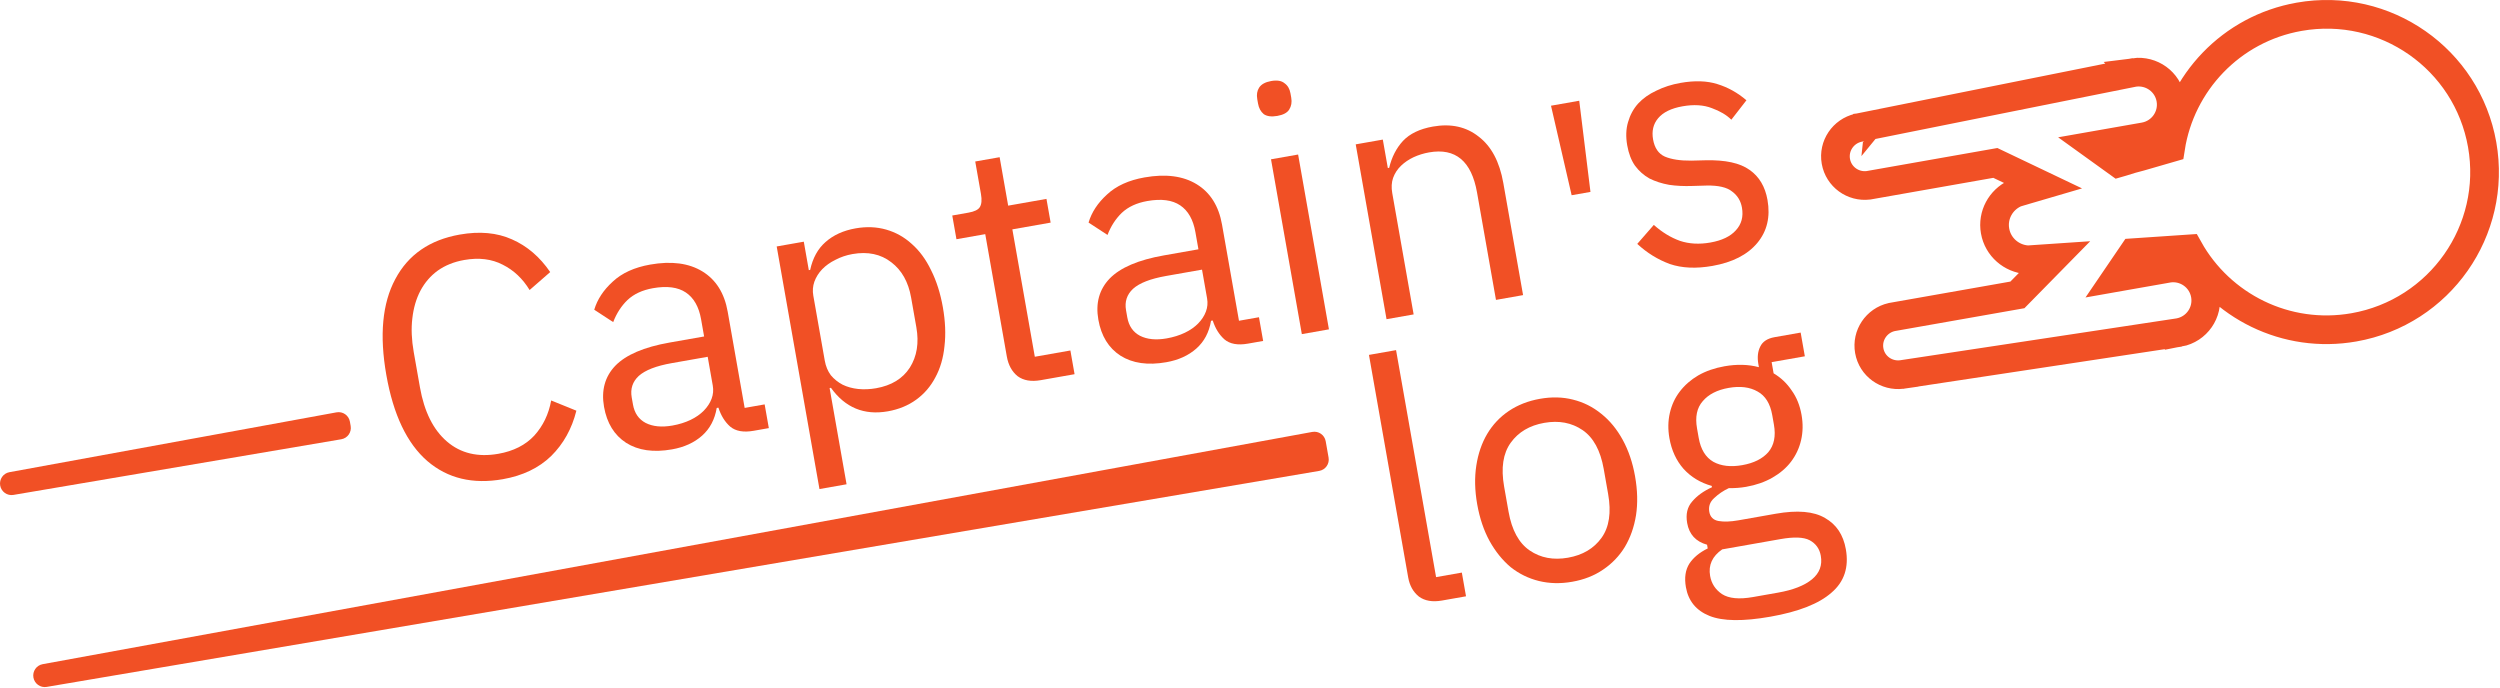 <svg width="436" height="120" viewBox="0 0 436 120" fill="none" xmlns="http://www.w3.org/2000/svg">
<path d="M365.209 25.381L366.654 25.127L373.963 23.843C377.051 23.299 379.121 20.356 378.576 17.263C378.043 14.24 375.222 12.241 372.242 12.63L372.243 12.631C372.217 12.634 372.197 12.636 372.188 12.638C372.172 12.64 372.147 12.644 372.137 12.646C372.12 12.649 372.106 12.652 372.099 12.653L372.054 12.662L371.939 12.684C371.844 12.703 371.705 12.73 371.528 12.766C371.172 12.836 370.653 12.94 369.994 13.072C368.678 13.335 366.802 13.711 364.553 14.162C360.055 15.063 354.065 16.266 348.078 17.468C342.091 18.67 336.106 19.872 331.618 20.773L326.195 21.863L324.676 22.168L324.276 22.248L324.173 22.269L324.147 22.274L324.141 22.275L324.139 22.276C324.138 22.276 324.138 22.276 324.631 24.727L324.138 22.276L324.104 22.283L324.071 22.29C321.452 22.892 319.699 25.443 320.176 28.146C320.652 30.847 323.171 32.646 325.839 32.316L325.902 32.308L325.966 32.297L347.989 28.414L356.125 32.295C355.121 32.589 354.162 32.871 353.396 33.097C352.893 33.245 352.471 33.37 352.172 33.459C352.023 33.504 351.9 33.541 351.811 33.568C351.769 33.581 351.724 33.595 351.686 33.607C351.67 33.612 351.636 33.623 351.599 33.636C351.584 33.641 351.54 33.657 351.485 33.679C351.462 33.688 351.405 33.712 351.333 33.747C348.939 34.883 347.451 37.506 347.942 40.286C348.44 43.111 350.818 45.098 353.507 45.297L353.683 45.31L353.86 45.298L358.143 45.008L351.836 51.429L330.019 55.276L329.956 55.287L329.895 55.301C327.272 55.901 325.521 58.456 325.998 61.157C326.477 63.876 329.007 65.643 331.658 65.314L331.692 65.31L331.725 65.305L331.351 62.833C331.725 65.305 331.726 65.305 331.726 65.305L331.728 65.305L331.734 65.304L331.76 65.3L331.864 65.284L332.267 65.223L333.797 64.992L339.257 64.165L355.83 61.655C361.857 60.743 367.886 59.83 372.41 59.144C374.672 58.801 376.558 58.516 377.879 58.315L379.416 58.082L379.823 58.02L379.931 58.004L379.963 57.999L379.979 57.996L379.997 57.993C380.003 57.992 380.023 57.989 380.051 57.983L380.051 57.984C383.098 57.41 385.142 54.495 384.599 51.419C384.054 48.326 381.103 46.269 378.015 46.813C377.958 46.823 377.907 46.834 377.862 46.845L377.802 46.855L377.334 46.938L375.669 47.231L370.62 48.119L369.112 48.385L372.05 44.069L381.712 43.415C387.264 53.35 398.672 59.179 410.535 57.088C425.513 54.447 435.526 40.184 432.888 25.223C430.25 10.262 415.962 0.282 400.984 2.923C389.065 5.025 380.311 14.485 378.55 25.793L373.287 27.315C372.25 27.575 371.169 27.881 370.097 28.237L369.439 28.427L365.209 25.381Z" stroke="#F15025" stroke-width="5"/>
<path d="M87.701 83.572C82.462 84.496 78.072 83.442 74.532 80.411C70.985 77.34 68.6 72.338 67.378 65.405C66.155 58.472 66.675 52.897 68.937 48.681C71.192 44.424 74.939 41.834 80.179 40.91C83.645 40.299 86.679 40.576 89.281 41.742C91.923 42.901 94.147 44.804 95.954 47.45L92.363 50.581C91.161 48.6 89.602 47.129 87.685 46.167C85.762 45.165 83.52 44.891 80.96 45.342C79.187 45.654 77.651 46.271 76.351 47.19C75.09 48.103 74.079 49.277 73.316 50.711C72.586 52.099 72.118 53.705 71.911 55.528C71.698 57.312 71.779 59.268 72.154 61.395L73.237 67.54C73.987 71.795 75.559 74.95 77.953 77.005C80.346 79.061 83.335 79.773 86.92 79.141C89.559 78.675 91.647 77.617 93.183 75.965C94.713 74.273 95.693 72.232 96.125 69.841L100.521 71.624C99.735 74.769 98.27 77.403 96.127 79.528C93.976 81.613 91.168 82.961 87.701 83.572Z" fill="#F15025"/>
<path d="M131.425 75.131C129.652 75.444 128.289 75.197 127.334 74.391C126.419 73.577 125.738 72.479 125.291 71.095L124.996 71.147C124.659 73.156 123.806 74.769 122.437 75.985C121.067 77.201 119.319 77.997 117.192 78.372C113.962 78.942 111.295 78.559 109.191 77.224C107.126 75.882 105.844 73.793 105.344 70.957C104.837 68.081 105.492 65.691 107.309 63.787C109.165 61.875 112.319 60.527 116.77 59.742L122.797 58.68L122.266 55.666C121.884 53.5 121.001 51.949 119.618 51.015C118.235 50.081 116.322 49.83 113.88 50.26C112.028 50.587 110.545 51.275 109.431 52.324C108.355 53.367 107.526 54.65 106.941 56.175L103.636 54.016C104.172 52.216 105.245 50.585 106.856 49.123C108.459 47.621 110.64 46.628 113.397 46.142C117.1 45.489 120.135 45.888 122.503 47.338C124.871 48.789 126.34 51.13 126.91 54.36L129.869 71.141L133.355 70.526L134.084 74.662L131.425 75.131ZM117.251 74.219C118.433 74.01 119.492 73.681 120.428 73.232C121.364 72.783 122.142 72.239 122.761 71.602C123.379 70.965 123.827 70.277 124.103 69.538C124.378 68.799 124.447 68.035 124.308 67.248L123.422 62.225L117.159 63.329C114.441 63.809 112.521 64.553 111.399 65.563C110.317 66.567 109.908 67.817 110.172 69.314L110.391 70.554C110.655 72.051 111.391 73.12 112.601 73.759C113.85 74.392 115.4 74.545 117.251 74.219Z" fill="#F15025"/>
<path d="M135.455 42.983L140.182 42.15L141.057 47.113L141.293 47.072C141.741 45.002 142.633 43.383 143.97 42.213C145.34 40.996 147.088 40.201 149.215 39.826C151.106 39.492 152.886 39.564 154.554 40.042C156.222 40.52 157.71 41.354 159.017 42.545C160.363 43.729 161.485 45.258 162.384 47.13C163.322 48.995 164.006 51.149 164.437 53.592C164.868 56.034 164.961 58.292 164.718 60.366C164.514 62.433 163.981 64.253 163.122 65.826C162.301 67.392 161.189 68.685 159.784 69.704C158.38 70.724 156.732 71.4 154.842 71.734C150.705 72.463 147.398 71.096 144.919 67.634L144.683 67.676L147.642 84.457L142.915 85.291L135.455 42.983ZM152.792 67.708C155.47 67.236 157.432 66.037 158.676 64.112C159.914 62.147 160.293 59.806 159.814 57.088L158.897 51.888C158.418 49.17 157.264 47.119 155.436 45.735C153.601 44.312 151.344 43.837 148.666 44.309C147.602 44.497 146.606 44.835 145.676 45.324C144.78 45.766 144.022 46.306 143.403 46.943C142.784 47.58 142.324 48.311 142.023 49.136C141.754 49.915 141.692 50.718 141.838 51.545L143.839 62.89C144.012 63.875 144.366 64.726 144.899 65.445C145.464 66.117 146.15 66.666 146.956 67.092C147.755 67.479 148.652 67.728 149.646 67.837C150.679 67.939 151.728 67.896 152.792 67.708Z" fill="#F15025"/>
<path d="M181.497 66.302C179.842 66.594 178.502 66.363 177.475 65.61C176.481 64.811 175.852 63.662 175.588 62.166L171.827 40.835L166.805 41.72L166.075 37.584L168.912 37.084C169.936 36.903 170.591 36.585 170.876 36.128C171.193 35.626 171.262 34.862 171.081 33.838L170.081 28.165L174.335 27.415L175.825 35.865L182.502 34.688L183.231 38.824L176.554 40.001L180.472 62.218L186.676 61.124L187.405 65.26L181.497 66.302Z" fill="#F15025"/>
<path d="M217.634 59.93C215.862 60.243 214.498 59.996 213.543 59.19C212.628 58.376 211.947 57.278 211.5 55.894L211.205 55.946C210.869 57.955 210.016 59.568 208.646 60.784C207.276 62 205.528 62.796 203.401 63.171C200.171 63.741 197.504 63.358 195.4 62.023C193.336 60.681 192.053 58.592 191.553 55.756C191.046 52.88 191.701 50.49 193.518 48.586C195.374 46.674 198.528 45.326 202.979 44.541L209.006 43.479L208.475 40.465C208.093 38.299 207.21 36.748 205.827 35.814C204.444 34.88 202.531 34.629 200.089 35.059C198.237 35.386 196.754 36.074 195.64 37.123C194.564 38.166 193.735 39.449 193.151 40.974L189.845 38.815C190.381 37.015 191.454 35.384 193.065 33.922C194.668 32.42 196.849 31.427 199.606 30.941C203.309 30.288 206.345 30.686 208.713 32.137C211.08 33.588 212.549 35.929 213.119 39.159L216.078 55.94L219.564 55.325L220.293 59.462L217.634 59.93ZM203.46 59.018C204.642 58.809 205.701 58.48 206.637 58.031C207.574 57.582 208.351 57.038 208.97 56.401C209.589 55.764 210.036 55.076 210.312 54.337C210.588 53.598 210.656 52.834 210.517 52.047L209.632 47.024L203.368 48.128C200.65 48.608 198.73 49.352 197.609 50.362C196.526 51.366 196.117 52.616 196.381 54.112L196.6 55.353C196.864 56.85 197.601 57.919 198.81 58.558C200.059 59.191 201.609 59.344 203.46 59.018Z" fill="#F15025"/>
<path d="M222.767 20.216C221.742 20.396 220.952 20.292 220.396 19.903C219.873 19.467 219.541 18.855 219.402 18.067L219.267 17.299C219.128 16.511 219.234 15.843 219.584 15.294C219.966 14.698 220.669 14.31 221.694 14.13C222.718 13.949 223.492 14.077 224.015 14.512C224.571 14.902 224.919 15.49 225.058 16.278L225.193 17.046C225.332 17.834 225.21 18.526 224.828 19.121C224.478 19.67 223.791 20.035 222.767 20.216ZM221.664 27.782L226.391 26.949L231.767 57.438L227.04 58.272L221.664 27.782Z" fill="#F15025"/>
<path d="M241.812 55.667L236.436 25.177L241.163 24.344L242.038 29.307L242.275 29.266C242.717 27.401 243.518 25.838 244.677 24.577C245.875 23.31 247.617 22.475 249.901 22.072C253.053 21.516 255.715 22.103 257.888 23.832C260.094 25.515 261.523 28.207 262.176 31.91L265.625 51.468L260.898 52.302L257.595 33.571C256.629 28.095 253.842 25.764 249.233 26.576C248.288 26.743 247.383 27.025 246.519 27.421C245.694 27.81 244.968 28.303 244.343 28.901C243.717 29.499 243.253 30.21 242.952 31.035C242.683 31.814 242.636 32.695 242.809 33.68L246.539 54.834L241.812 55.667Z" fill="#F15025"/>
<path d="M298.644 46.377C295.807 46.877 293.33 46.766 291.213 46.043C289.127 45.273 287.235 44.104 285.537 42.535L288.426 39.223C289.872 40.511 291.396 41.441 293 42.011C294.596 42.542 296.359 42.637 298.29 42.297C300.299 41.943 301.778 41.235 302.728 40.174C303.718 39.106 304.074 37.784 303.796 36.208C303.588 35.026 303.017 34.091 302.083 33.403C301.182 32.668 299.699 32.321 297.634 32.36L295.149 32.432C293.696 32.485 292.344 32.419 291.093 32.234C289.835 32.009 288.694 31.641 287.669 31.131C286.678 30.575 285.836 29.83 285.143 28.896C284.49 27.955 284.038 26.776 283.788 25.358C283.524 23.861 283.57 22.512 283.927 21.312C284.278 20.072 284.859 18.995 285.673 18.08C286.526 17.158 287.59 16.401 288.867 15.811C290.137 15.181 291.54 14.73 293.076 14.459C295.558 14.022 297.703 14.09 299.51 14.665C301.357 15.233 303.046 16.174 304.577 17.488L301.946 20.877C301.109 20.049 299.975 19.376 298.543 18.857C297.104 18.298 295.4 18.192 293.43 18.54C291.461 18.887 290.04 19.584 289.169 20.631C288.33 21.632 288.039 22.862 288.296 24.319C288.56 25.816 289.243 26.812 290.346 27.308C291.489 27.797 293.033 28.033 294.979 28.015L297.405 27.953C300.883 27.867 303.46 28.428 305.135 29.636C306.803 30.804 307.842 32.55 308.252 34.874C308.773 37.828 308.178 40.33 306.468 42.378C304.758 44.426 302.149 45.759 298.644 46.377Z" fill="#F15025"/>
<path d="M251.478 104.734C249.823 105.026 248.483 104.795 247.456 104.042C246.463 103.242 245.841 102.134 245.59 100.715L238.745 61.894L243.472 61.061L250.453 100.65L254.944 99.858L255.673 103.994L251.478 104.734Z" fill="#F15025"/>
<path d="M274.202 101.458C272.153 101.82 270.216 101.775 268.39 101.326C266.565 100.876 264.92 100.069 263.455 98.906C262.023 97.696 260.803 96.185 259.793 94.373C258.776 92.521 258.052 90.374 257.621 87.932C257.197 85.529 257.147 83.284 257.469 81.196C257.791 79.109 258.422 77.271 259.361 75.684C260.332 74.05 261.598 72.71 263.16 71.663C264.722 70.616 266.527 69.912 268.576 69.551C270.624 69.189 272.541 69.237 274.328 69.694C276.154 70.144 277.802 70.97 279.273 72.173C280.738 73.336 281.978 74.844 282.995 76.695C284.012 78.547 284.733 80.674 285.156 83.077C285.587 85.519 285.641 87.784 285.319 89.872C284.989 91.92 284.339 93.761 283.368 95.395C282.39 96.989 281.12 98.309 279.558 99.356C278.036 100.397 276.25 101.097 274.202 101.458ZM273.462 97.263C276.023 96.812 277.971 95.656 279.309 93.795C280.646 91.935 281.03 89.389 280.46 86.159L279.689 81.787C279.12 78.556 277.888 76.296 275.995 75.005C274.103 73.714 271.876 73.294 269.315 73.746C266.755 74.197 264.806 75.353 263.469 77.214C262.131 79.074 261.748 81.62 262.317 84.85L263.088 89.222C263.658 92.453 264.889 94.713 266.782 96.004C268.675 97.295 270.902 97.715 273.462 97.263Z" fill="#F15025"/>
<path d="M321.916 95.787C322.472 98.938 321.637 101.461 319.412 103.357C317.234 105.284 313.683 106.682 308.759 107.55C303.992 108.391 300.451 108.345 298.134 107.413C295.817 106.481 294.446 104.814 294.023 102.411C293.731 100.757 293.935 99.38 294.635 98.282C295.342 97.223 296.405 96.345 297.826 95.648L297.711 94.998C295.746 94.451 294.59 93.192 294.243 91.223C293.972 89.686 294.26 88.438 295.106 87.476C295.945 86.475 297.097 85.642 298.564 84.978L298.523 84.741C296.558 84.194 294.921 83.203 293.612 81.769C292.342 80.327 291.52 78.543 291.145 76.416C290.874 74.879 290.9 73.413 291.222 72.016C291.544 70.618 292.118 69.38 292.943 68.3C293.8 67.174 294.873 66.234 296.162 65.478C297.49 64.716 299.02 64.183 300.753 63.877C302.92 63.495 304.92 63.548 306.752 64.037L306.659 63.506C306.45 62.324 306.556 61.31 306.975 60.465C307.388 59.58 308.225 59.026 309.485 58.803L314.035 58.001L314.764 62.138L308.974 63.158L309.317 65.108C310.587 65.859 311.635 66.852 312.463 68.088C313.322 69.276 313.898 70.698 314.189 72.353C314.46 73.889 314.435 75.356 314.112 76.753C313.79 78.15 313.2 79.412 312.343 80.537C311.518 81.617 310.441 82.538 309.113 83.3C307.785 84.062 306.255 84.596 304.522 84.902C303.537 85.076 302.535 85.151 301.515 85.127C300.54 85.584 299.687 86.161 298.957 86.858C298.22 87.516 297.935 88.318 298.101 89.263C298.261 90.169 298.802 90.703 299.724 90.865C300.647 91.028 301.797 90.987 303.176 90.744L309.675 89.598C313.457 88.931 316.323 89.177 318.274 90.336C320.258 91.449 321.472 93.266 321.916 95.787ZM317.547 96.923C317.332 95.702 316.685 94.8 315.608 94.218C314.577 93.669 312.88 93.603 310.516 94.019L300.353 95.812C298.615 97.012 297.912 98.557 298.246 100.448C298.482 101.787 299.176 102.843 300.327 103.615C301.518 104.379 303.315 104.55 305.718 104.126L310.091 103.355C312.73 102.89 314.705 102.115 316.017 101.031C317.329 99.947 317.839 98.577 317.547 96.923ZM303.855 81.12C305.864 80.766 307.376 80.012 308.391 78.858C309.399 77.665 309.726 76.064 309.372 74.055L309.08 72.4C308.726 70.391 307.874 69.018 306.526 68.281C305.171 67.505 303.488 67.294 301.479 67.648C299.47 68.002 297.962 68.776 296.954 69.969C295.939 71.123 295.608 72.704 295.962 74.713L296.254 76.368C296.608 78.377 297.463 79.77 298.819 80.546C300.167 81.283 301.846 81.475 303.855 81.12Z" fill="#F15025"/>
<path d="M59.046 74.446L16.699 81.913" stroke="#F15025" stroke-width="3" stroke-linecap="round"/>
<path d="M229.413 78.93L7.831 118.001" stroke="#F15025" stroke-width="3" stroke-linecap="round"/>
<path d="M231.201 76.948C231.008 75.855 229.963 75.128 228.871 75.327L7.436 115.833C6.354 116.031 5.637 117.077 5.828 118.16C6.019 119.243 7.051 119.981 8.135 119.797L230.07 82.125C231.164 81.939 231.897 80.898 231.705 79.806L231.201 76.948Z" fill="#F15025"/>
<path d="M61.022 73.533C60.83 72.44 59.784 71.713 58.693 71.913L1.638 82.35C0.557 82.547 -0.16 83.594 0.031 84.677C0.222 85.76 1.253 86.498 2.337 86.314L59.521 76.607C60.615 76.421 61.348 75.381 61.156 74.288L61.022 73.533Z" fill="#F15025"/>
<path d="M270.495 18.436L275.419 17.568L277.377 33.469L274.094 34.048L270.495 18.436Z" fill="#F15025"/>
</svg>
